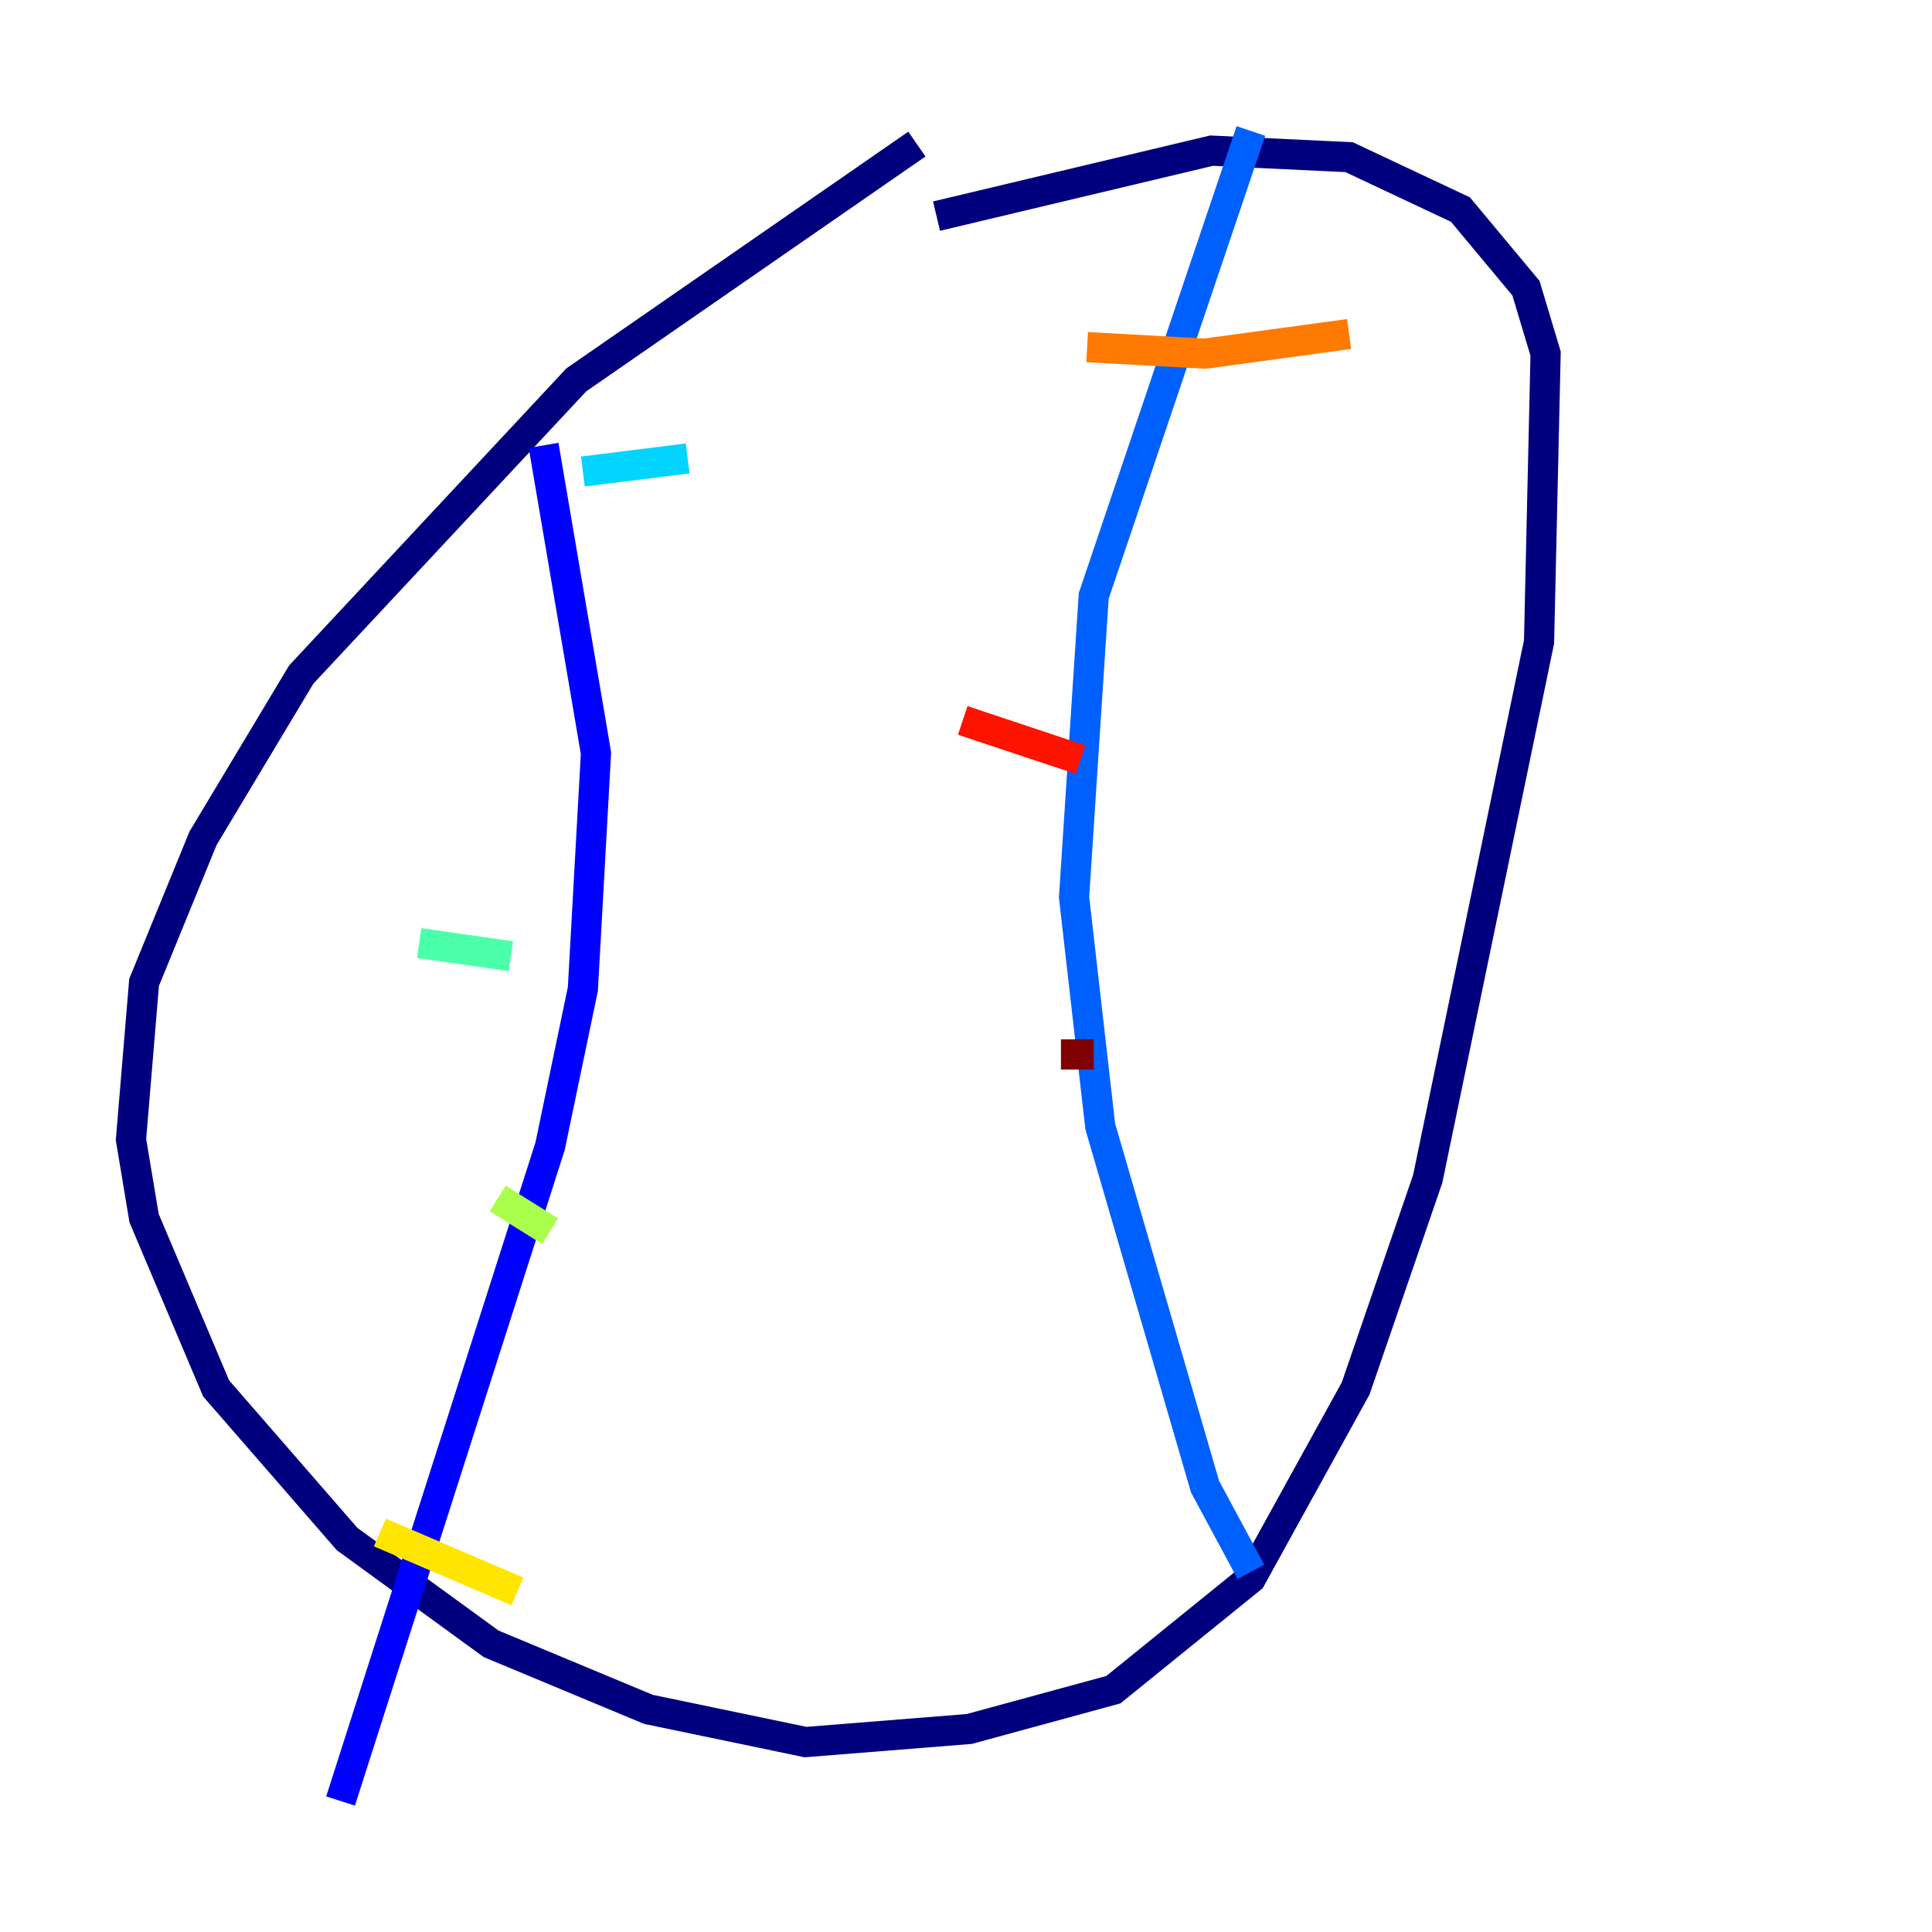 <?xml version="1.0" encoding="utf-8" ?>
<svg baseProfile="tiny" height="128" version="1.2" viewBox="0,0,128,128" width="128" xmlns="http://www.w3.org/2000/svg" xmlns:ev="http://www.w3.org/2001/xml-events" xmlns:xlink="http://www.w3.org/1999/xlink"><defs /><polyline fill="none" points="60.746,9.546 38.183,25.166 19.959,44.691 13.451,55.539 9.546,65.085 8.678,75.498 9.546,80.705 14.319,91.986 22.997,101.966 32.542,108.909 42.956,113.248 53.37,115.417 64.217,114.549 73.763,111.946 82.875,104.57 89.817,91.986 94.59,78.102 101.966,42.522 102.4,23.43 101.098,19.091 96.759,13.885 89.383,10.414 80.271,9.98 62.047,14.319" stroke="#00007f" stroke-width="2" /><polyline fill="none" points="36.014,29.505 39.485,49.898 38.617,65.519 36.447,75.932 22.563,119.322" stroke="#0000fe" stroke-width="2" /><polyline fill="none" points="82.875,8.678 72.461,39.485 71.159,59.444 72.895,74.63 79.837,98.495 82.875,104.136" stroke="#0060ff" stroke-width="2" /><polyline fill="none" points="38.617,31.241 45.559,30.373" stroke="#00d4ff" stroke-width="2" /><polyline fill="none" points="27.77,62.481 33.844,63.349" stroke="#4cffaa" stroke-width="2" /><polyline fill="none" points="32.976,79.403 36.447,81.573" stroke="#aaff4c" stroke-width="2" /><polyline fill="none" points="25.166,101.532 34.278,105.437" stroke="#ffe500" stroke-width="2" /><polyline fill="none" points="72.027,22.997 79.837,23.43 89.383,22.129" stroke="#ff7a00" stroke-width="2" /><polyline fill="none" points="63.783,47.729 71.593,50.332" stroke="#fe1200" stroke-width="2" /><polyline fill="none" points="70.291,69.858 72.461,69.858" stroke="#7f0000" stroke-width="2" /></svg>